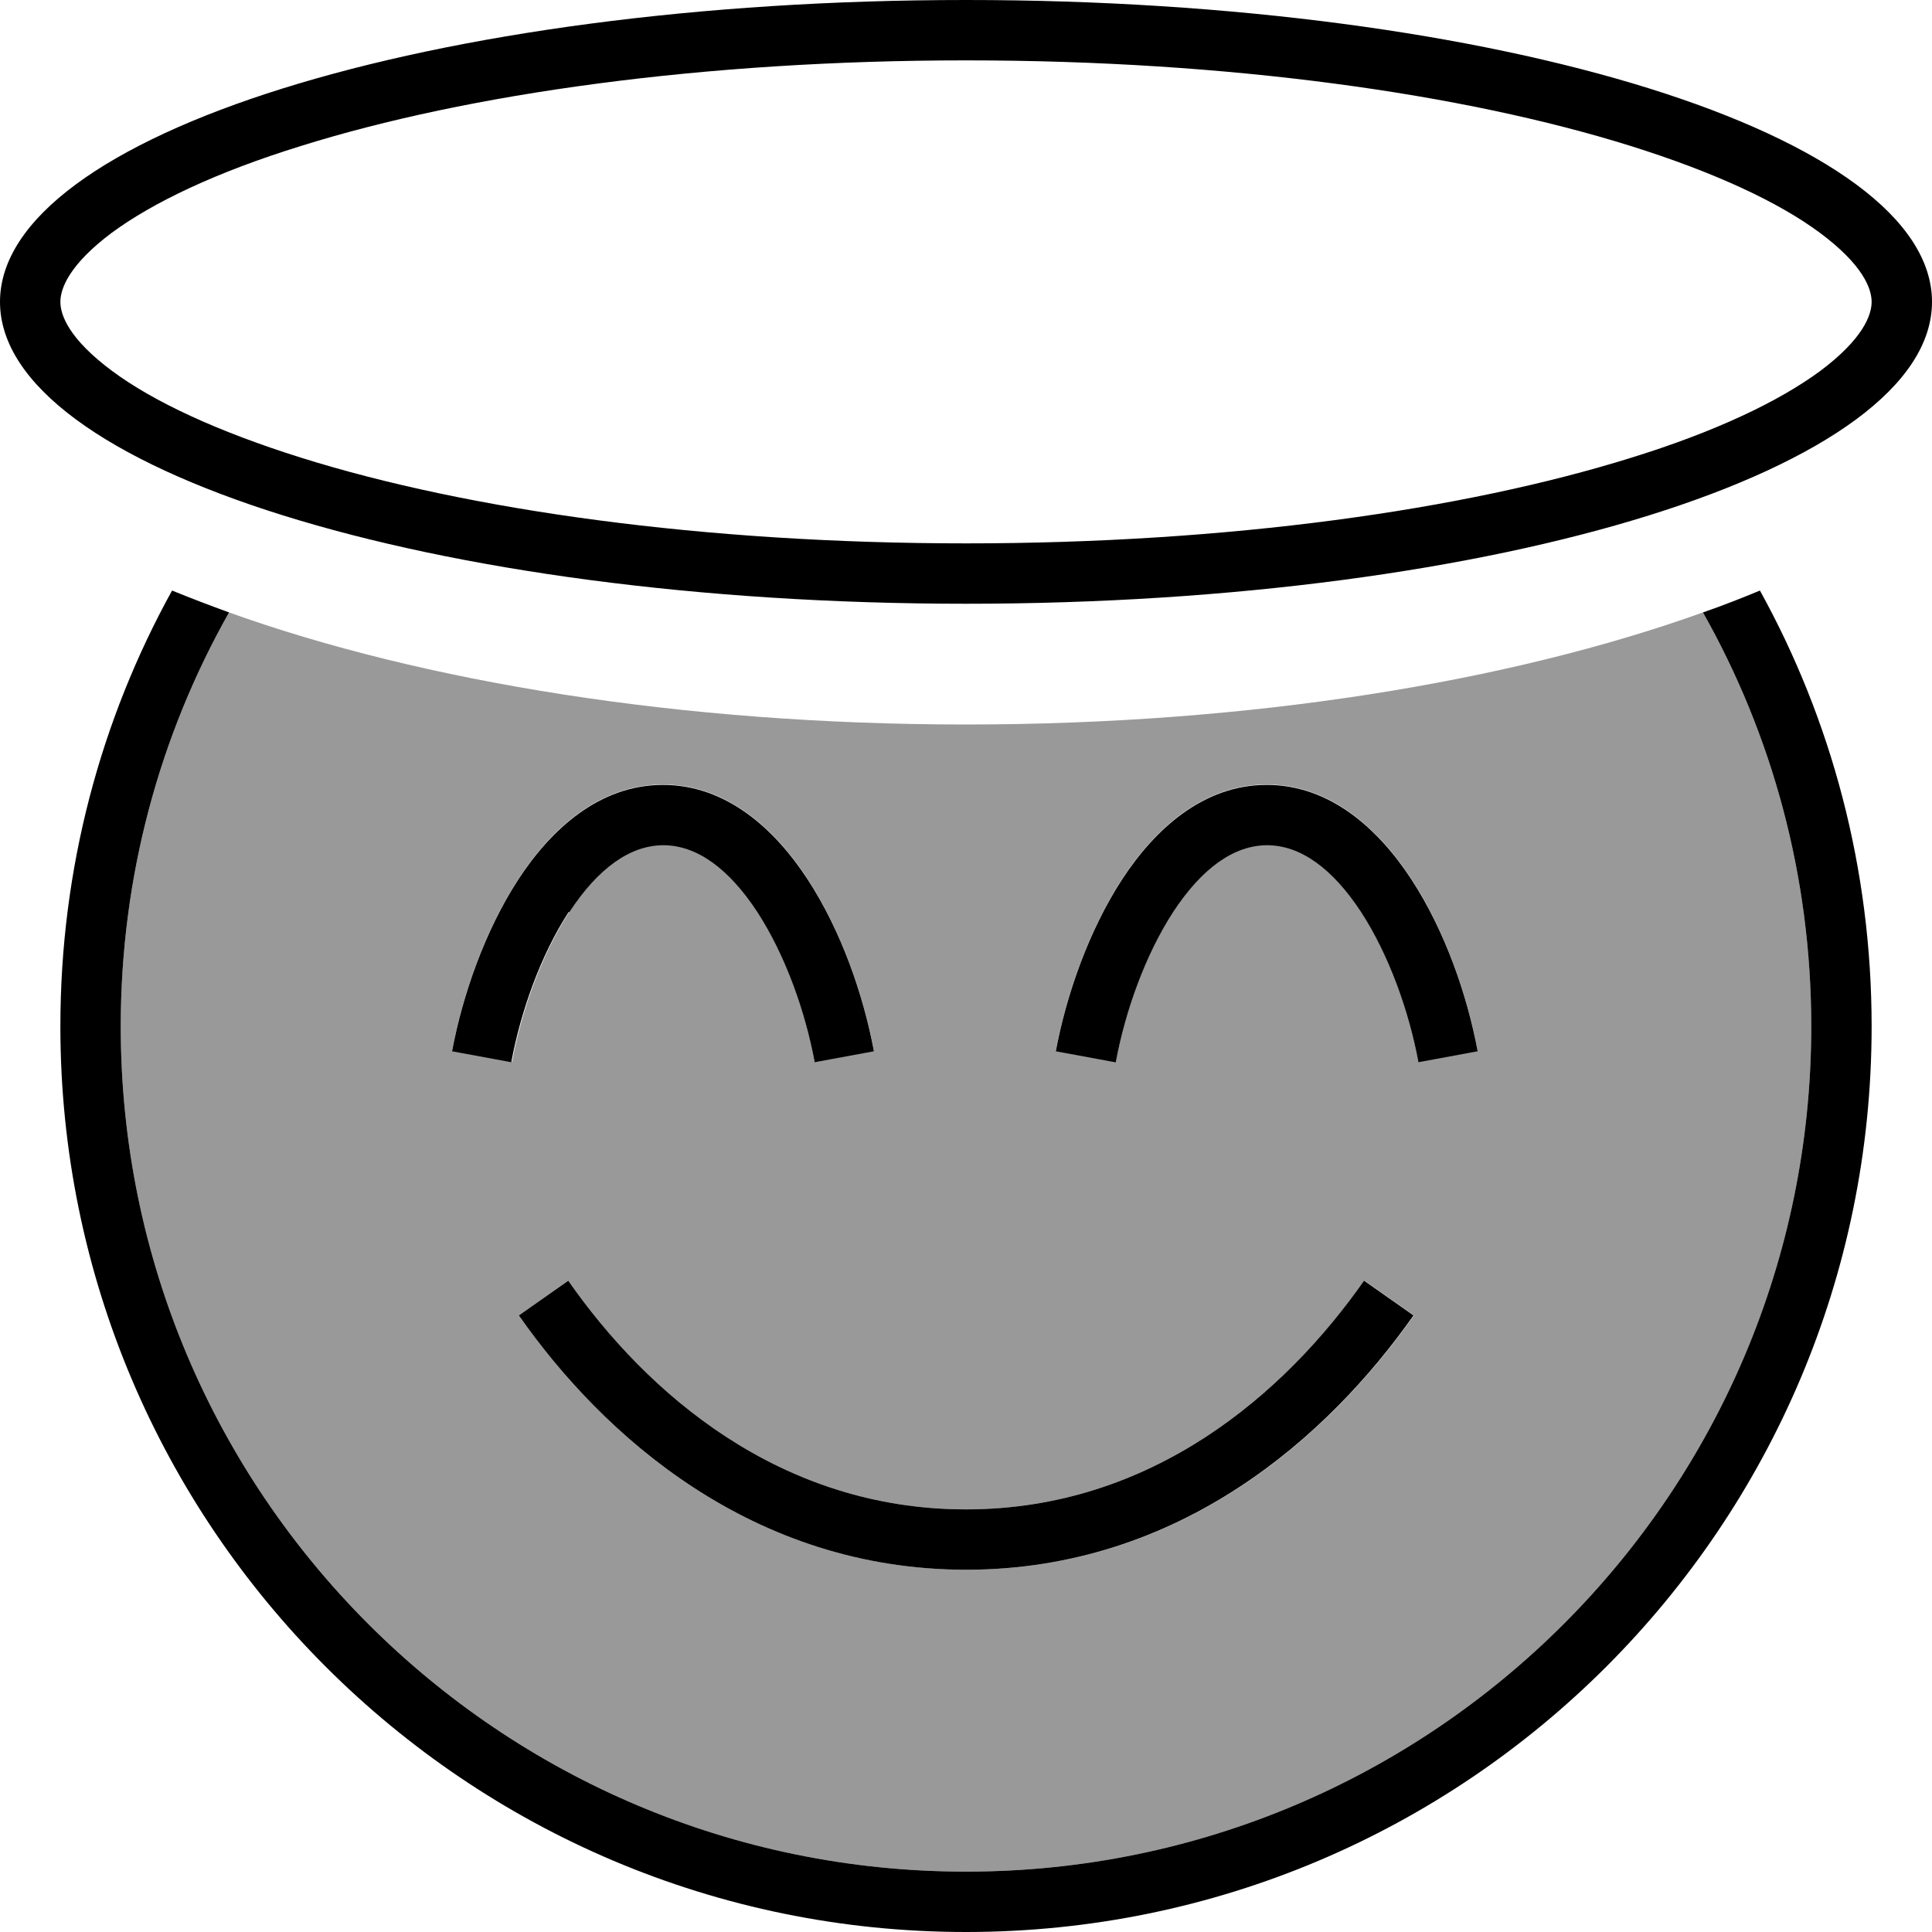 <svg xmlns="http://www.w3.org/2000/svg" viewBox="0 0 512 512"><defs><style>.fa-secondary{opacity:.4}</style></defs><path class="fa-secondary" d="M32 272c0-39.9 10.4-77.3 28.7-109.7C112 180.7 180.6 192 256 192s144-11.3 195.3-29.7C469.6 194.7 480 232.1 480 272c0 123.7-100.3 224-224 224S32 395.7 32 272zm88 6.5l15.7 2.9c2.5-13.5 7.8-28.4 15.2-39.8c7.6-11.6 16.1-17.7 24.9-17.7s17.3 6.1 24.9 17.7c7.4 11.4 12.7 26.3 15.2 39.8l15.7-2.9c-2.8-15-8.7-32-17.6-45.6c-8.7-13.3-21.5-25-38.3-25s-29.6 11.7-38.3 25c-8.8 13.5-14.8 30.6-17.6 45.6zm17.5 70.1c22.4 32 61.9 67.4 118.6 67.4s96.1-35.4 118.6-67.4l-13.1-9.2C340.6 369.2 305.4 400 256 400s-84.6-30.8-105.4-60.6l-13.1 9.2zM280 278.5l15.7 2.9c2.5-13.5 7.8-28.4 15.2-39.8c7.6-11.6 16.1-17.7 24.9-17.7s17.3 6.1 24.9 17.7c7.4 11.4 12.7 26.3 15.2 39.8l15.7-2.9c-2.8-15-8.7-32-17.6-45.6c-8.7-13.3-21.5-25-38.3-25s-29.6 11.7-38.3 25c-8.8 13.5-14.8 30.6-17.6 45.6z"/><path class="fa-primary" d="M496 80c0 3.6-2.4 9.9-13.6 18.3c-11 8.1-27.8 16.1-50.1 23C387.8 135.2 325.5 144 256 144s-131.9-8.8-176.2-22.7c-22.3-7-39.2-14.9-50.1-23C18.4 89.9 16 83.6 16 80s2.4-9.9 13.6-18.3c11-8.1 27.8-16.1 50.1-23C124.1 24.8 186.5 16 256 16s131.8 8.8 176.2 22.7c22.3 7 39.2 14.9 50.1 23C493.6 70.1 496 76.4 496 80zm16 0C512 35.8 397.4 0 256 0S0 35.8 0 80s114.6 80 256 80s256-35.8 256-80zM45.6 156.5C26.7 190.7 16 230.1 16 272c0 132.5 107.5 240 240 240s240-107.5 240-240c0-41.9-10.7-81.3-29.6-115.5c-4.8 2-9.9 4-15.1 5.8C469.6 194.7 480 232.1 480 272c0 123.7-100.3 224-224 224S32 395.7 32 272c0-39.9 10.4-77.3 28.7-109.7c-5.2-1.9-10.2-3.8-15.1-5.8zm105.3 85.2c7.6-11.6 16.1-17.7 24.9-17.7s17.3 6.1 24.9 17.7c7.4 11.4 12.7 26.3 15.2 39.8l15.7-2.9c-2.8-15-8.7-32-17.6-45.6c-8.7-13.3-21.5-25-38.3-25s-29.6 11.7-38.3 25c-8.8 13.5-14.8 30.6-17.6 45.6l15.7 2.9c2.5-13.5 7.8-28.4 15.2-39.8zM256 416c56.7 0 96.1-35.4 118.6-67.4l-13.1-9.2C340.6 369.2 305.4 400 256 400s-84.6-30.8-105.4-60.6l-13.1 9.2c22.4 32 61.9 67.4 118.6 67.4zm39.7-134.5c2.5-13.5 7.8-28.4 15.2-39.8c7.6-11.6 16.1-17.7 24.9-17.7s17.3 6.1 24.9 17.7c7.4 11.4 12.7 26.3 15.2 39.8l15.7-2.9c-2.8-15-8.7-32-17.6-45.6c-8.7-13.3-21.5-25-38.3-25s-29.6 11.7-38.3 25c-8.8 13.5-14.8 30.6-17.6 45.6l15.7 2.9z"/></svg>